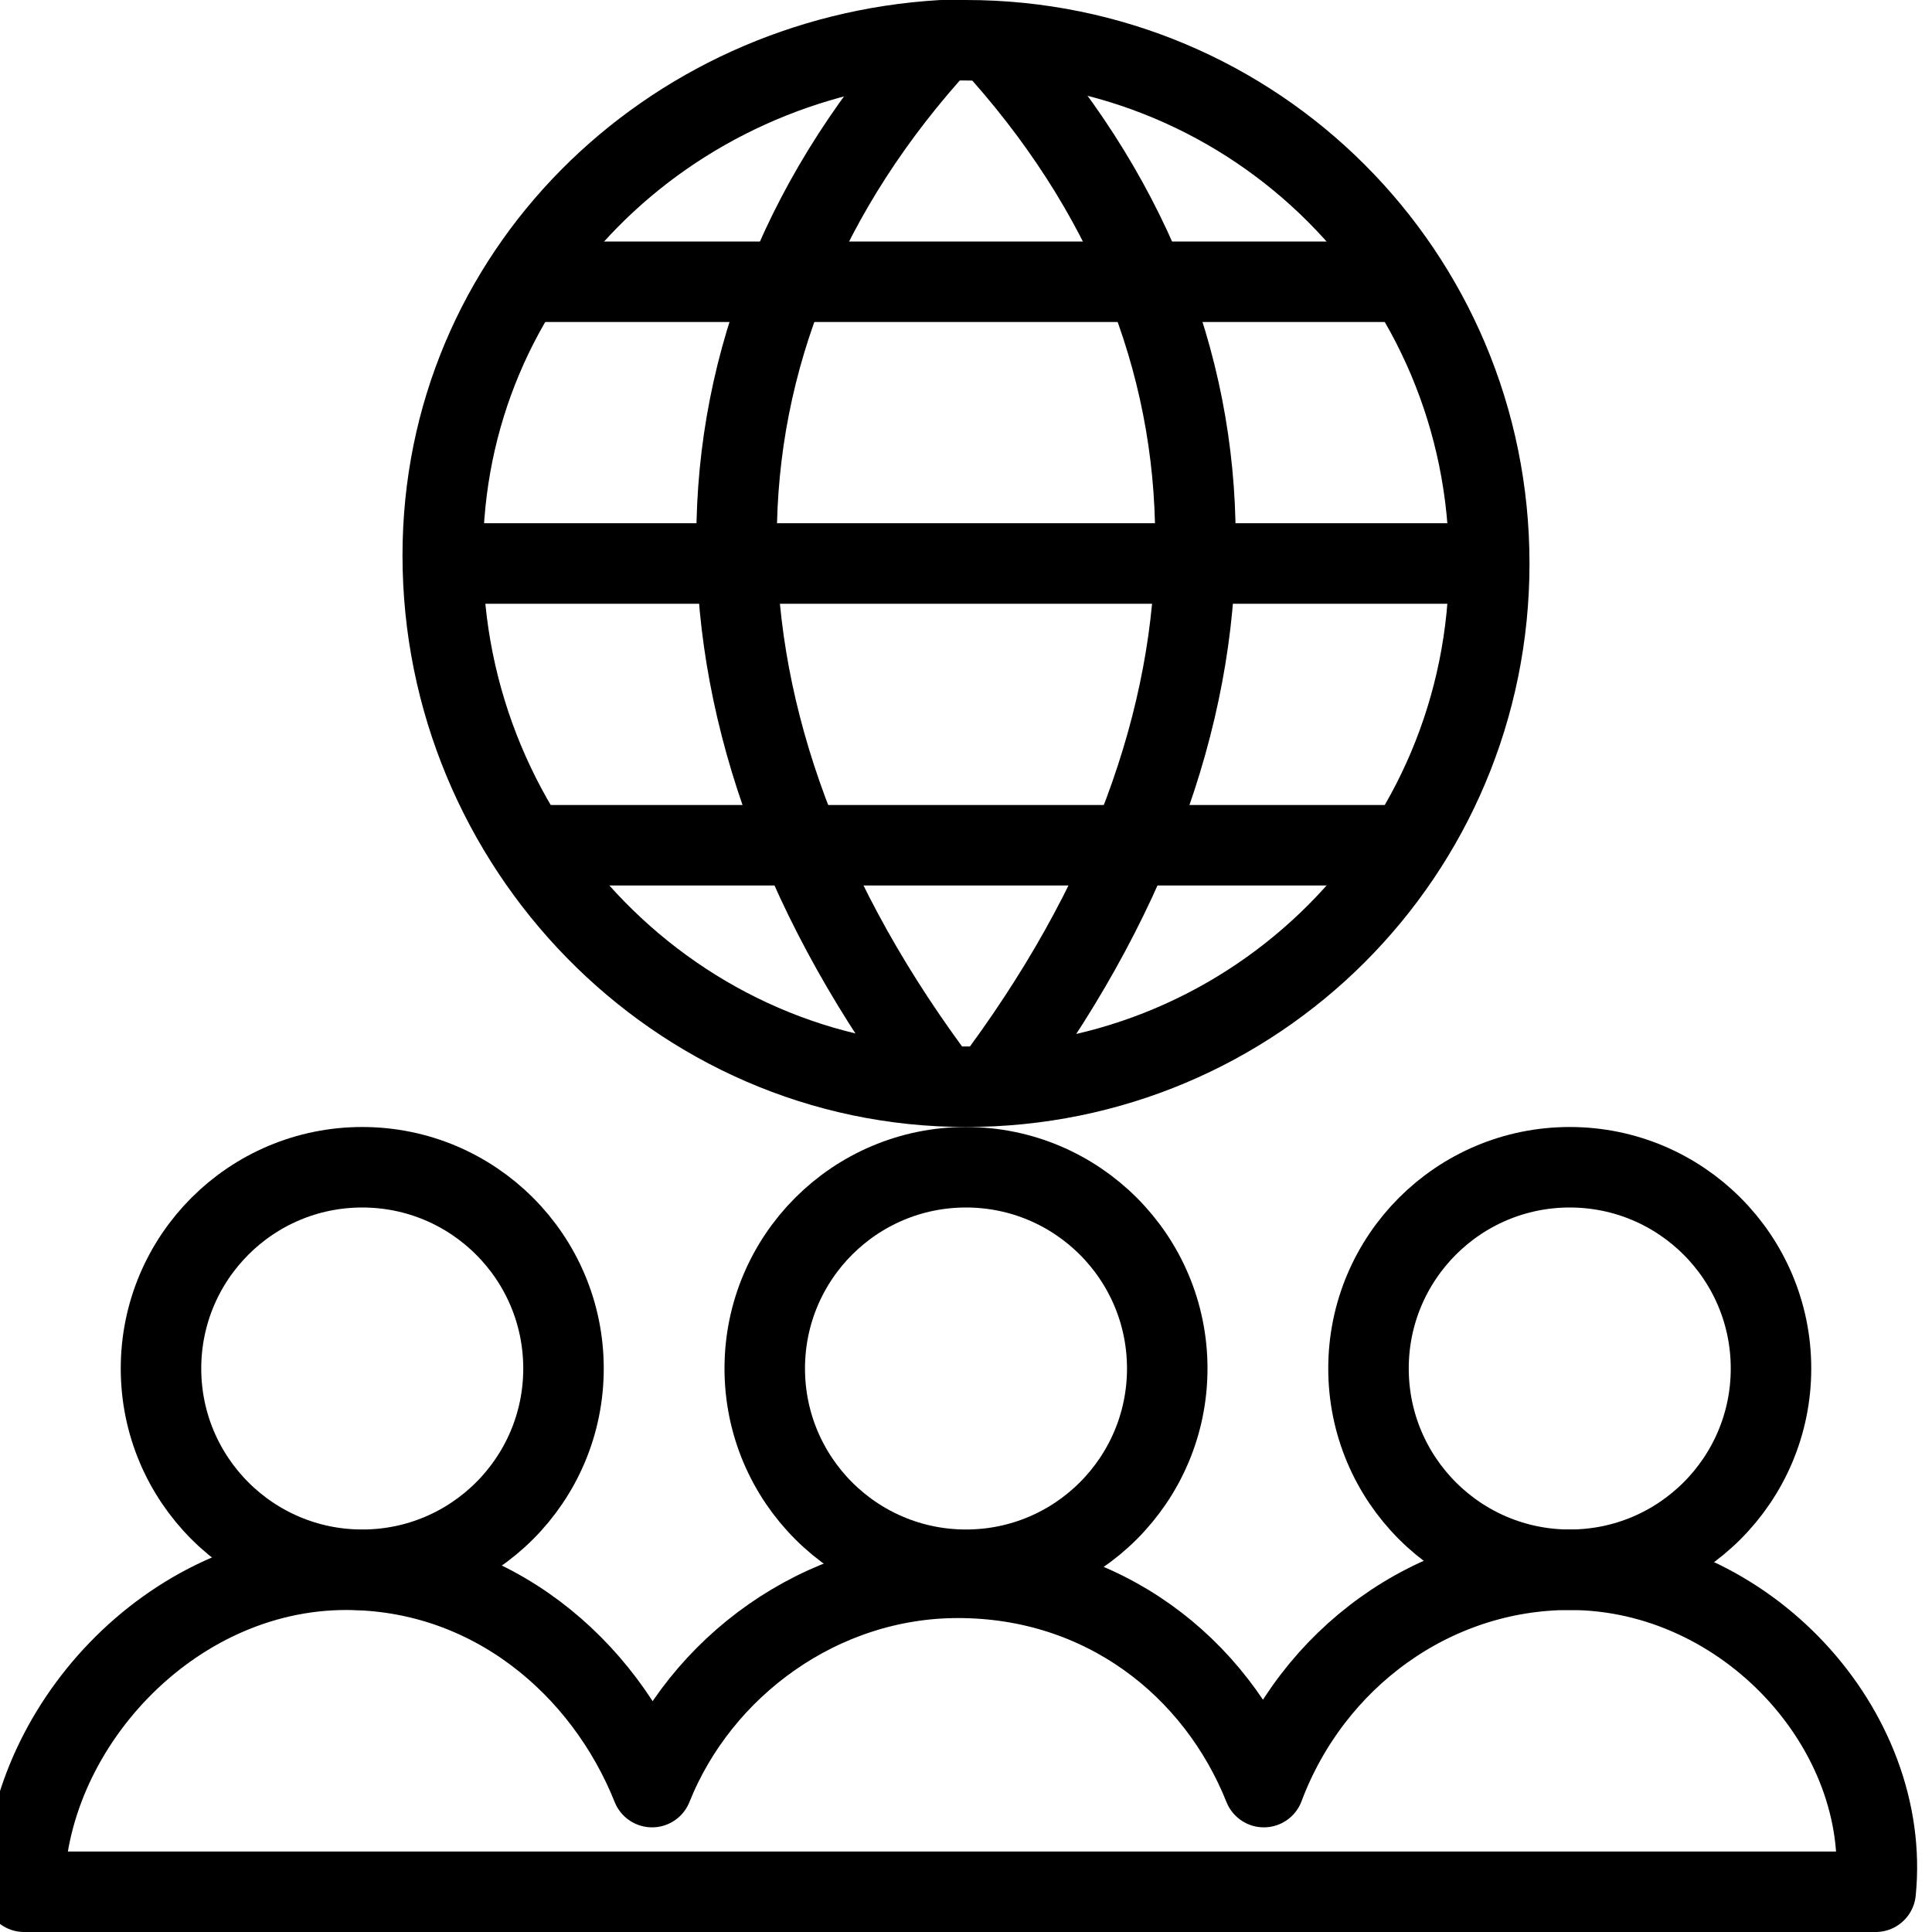 <?xml version="1.0" encoding="utf-8"?>
<!-- Generator: Adobe Illustrator 19.2.0, SVG Export Plug-In . SVG Version: 6.00 Build 0)  -->
<svg version="1.1" id="Layer_1" xmlns="http://www.w3.org/2000/svg" xmlns:xlink="http://www.w3.org/1999/xlink" x="0px" y="0px"
	 viewBox="0 0 24 24" style="enable-background:new 0 0 24 24;" xml:space="preserve">
<style type="text/css">
	.st0{display:none;}
	.st1{display:inline;}
	.st2{fill:none;stroke:#000000;stroke-linejoin:round;stroke-miterlimit:10;}
	.st3{fill:none;stroke:#000000;stroke-linecap:round;stroke-linejoin:round;stroke-miterlimit:10;}
</style>
<g id="Filled_Icons" class="st0">
	<g class="st1">
		<path d="M21.3,19.4c0.7-0.5,1.2-1.4,1.2-2.4c0-1.7-1.3-3-3-3c-1.7,0-3,1.3-3,3c0,1,0.5,1.8,1.2,2.4c-0.8,0.4-1.5,0.9-1.9,1.7
			c-0.5-0.7-1.2-1.3-2-1.6C14.5,18.9,15,18,15,17c0-1.7-1.3-3-3-3c-1.7,0-3,1.3-3,3c0,1,0.5,1.8,1.2,2.4c-0.8,0.4-1.5,0.9-2,1.6
			c-0.5-0.7-1.2-1.3-2-1.7C7,18.9,7.5,18,7.5,17c0-1.7-1.3-3-3-3c-1.7,0-3,1.3-3,3c0,1,0.5,1.8,1.2,2.4C1.1,20.1,0,21.7,0,23.5
			C0,23.8,0.2,24,0.5,24h23c0.3,0,0.5-0.2,0.5-0.5C24,21.7,22.8,20.1,21.3,19.4z"/>
		<g>
			<path d="M10.8,11c0.3,0.7,0.7,1.4,1.2,2c0.5-0.7,0.9-1.4,1.2-2H10.8z"/>
			<path d="M14.3,6.5c0-0.9-0.2-1.7-0.5-2.5h-3.7C9.9,4.8,9.7,5.6,9.7,6.5H14.3z"/>
			<path d="M5,6.5h3.7c0-0.9,0.1-1.7,0.4-2.5H5.6C5.3,4.8,5.1,5.6,5,6.5z"/>
			<path d="M13.4,3c-0.4-0.7-0.8-1.4-1.4-2.1c-0.6,0.7-1.1,1.3-1.4,2.1H13.4z"/>
			<path d="M9.7,7.5C9.8,8.3,10,9.2,10.3,10h3.4c0.3-0.8,0.5-1.7,0.6-2.5H9.7z"/>
			<path d="M8.7,7.5H5C5.1,8.4,5.4,9.2,5.7,10h3.5C9,9.2,8.8,8.3,8.7,7.5z"/>
			<path d="M11.5,14c-0.1,0-0.2-0.1-0.2-0.2c-0.7-0.9-1.2-1.9-1.7-2.8H6.3C7.5,12.7,9.4,13.8,11.5,14L11.5,14z"/>
			<path d="M14.3,11c-0.4,0.9-1,1.9-1.7,2.8c-0.1,0.1-0.1,0.1-0.2,0.2l0,0c2.2-0.1,4.1-1.3,5.3-3H14.3z"/>
			<path d="M9.5,3c0.4-1,1.1-1.9,1.9-2.8c0.1-0.1,0.1-0.1,0.2-0.1l0,0C9.3,0.2,7.3,1.3,6.2,3H9.5z"/>
			<path d="M12.5,0c0.1,0,0.1,0.1,0.2,0.1C13.5,1.1,14.1,2,14.5,3h3.2C16.6,1.3,14.7,0.2,12.5,0L12.5,0z"/>
			<path d="M14.9,4c0.3,0.8,0.4,1.6,0.4,2.5H19c-0.1-0.9-0.3-1.7-0.7-2.5H14.9z"/>
			<path d="M19,7.5h-3.7C15.2,8.3,15,9.2,14.7,10h3.6C18.7,9.2,18.9,8.4,19,7.5z"/>
		</g>
	</g>
</g>
<g id="Outline_Icons">
	<g>
		<g>
			<path class="st2" d="M18.5,7c0,3.6-2.9,6.5-6.5,6.5c-3.6,0-6.5-3-6.5-6.6c0-3.5,2.8-6.2,6.2-6.4c0.1,0,0.2,0,0.3,0
				C15.6,0.5,18.5,3.4,18.5,7z"/>
			<path class="st2" d="M11.7,0.5c-3.4,3.7-3.4,8.5,0,13"/>
			<path class="st2" d="M12.3,0.5c3.4,3.7,3.4,8.5,0,13"/>
			<line class="st2" x1="6.6" y1="10.5" x2="17.5" y2="10.5"/>
			<line class="st2" x1="6.5" y1="3.5" x2="17.5" y2="3.5"/>
			<line class="st2" x1="5.5" y1="7" x2="18.5" y2="7"/>
		</g>
		<circle class="st3" cx="4.5" cy="17" r="2.5"/>
		<circle class="st3" cx="12" cy="17" r="2.5"/>
		<circle class="st3" cx="19.5" cy="17" r="2.5"/>
		<path class="st3" d="M19.5,19.5c-1.7,0-3.2,1.1-3.8,2.7c-0.6-1.5-2-2.6-3.8-2.6c-1.7,0-3.2,1.1-3.8,2.6c-0.6-1.5-2-2.7-3.8-2.7
			c-2.2,0-4,2-4,4h23C23.5,21.5,21.7,19.5,19.5,19.5z"/>
	</g>
</g>
</svg>
